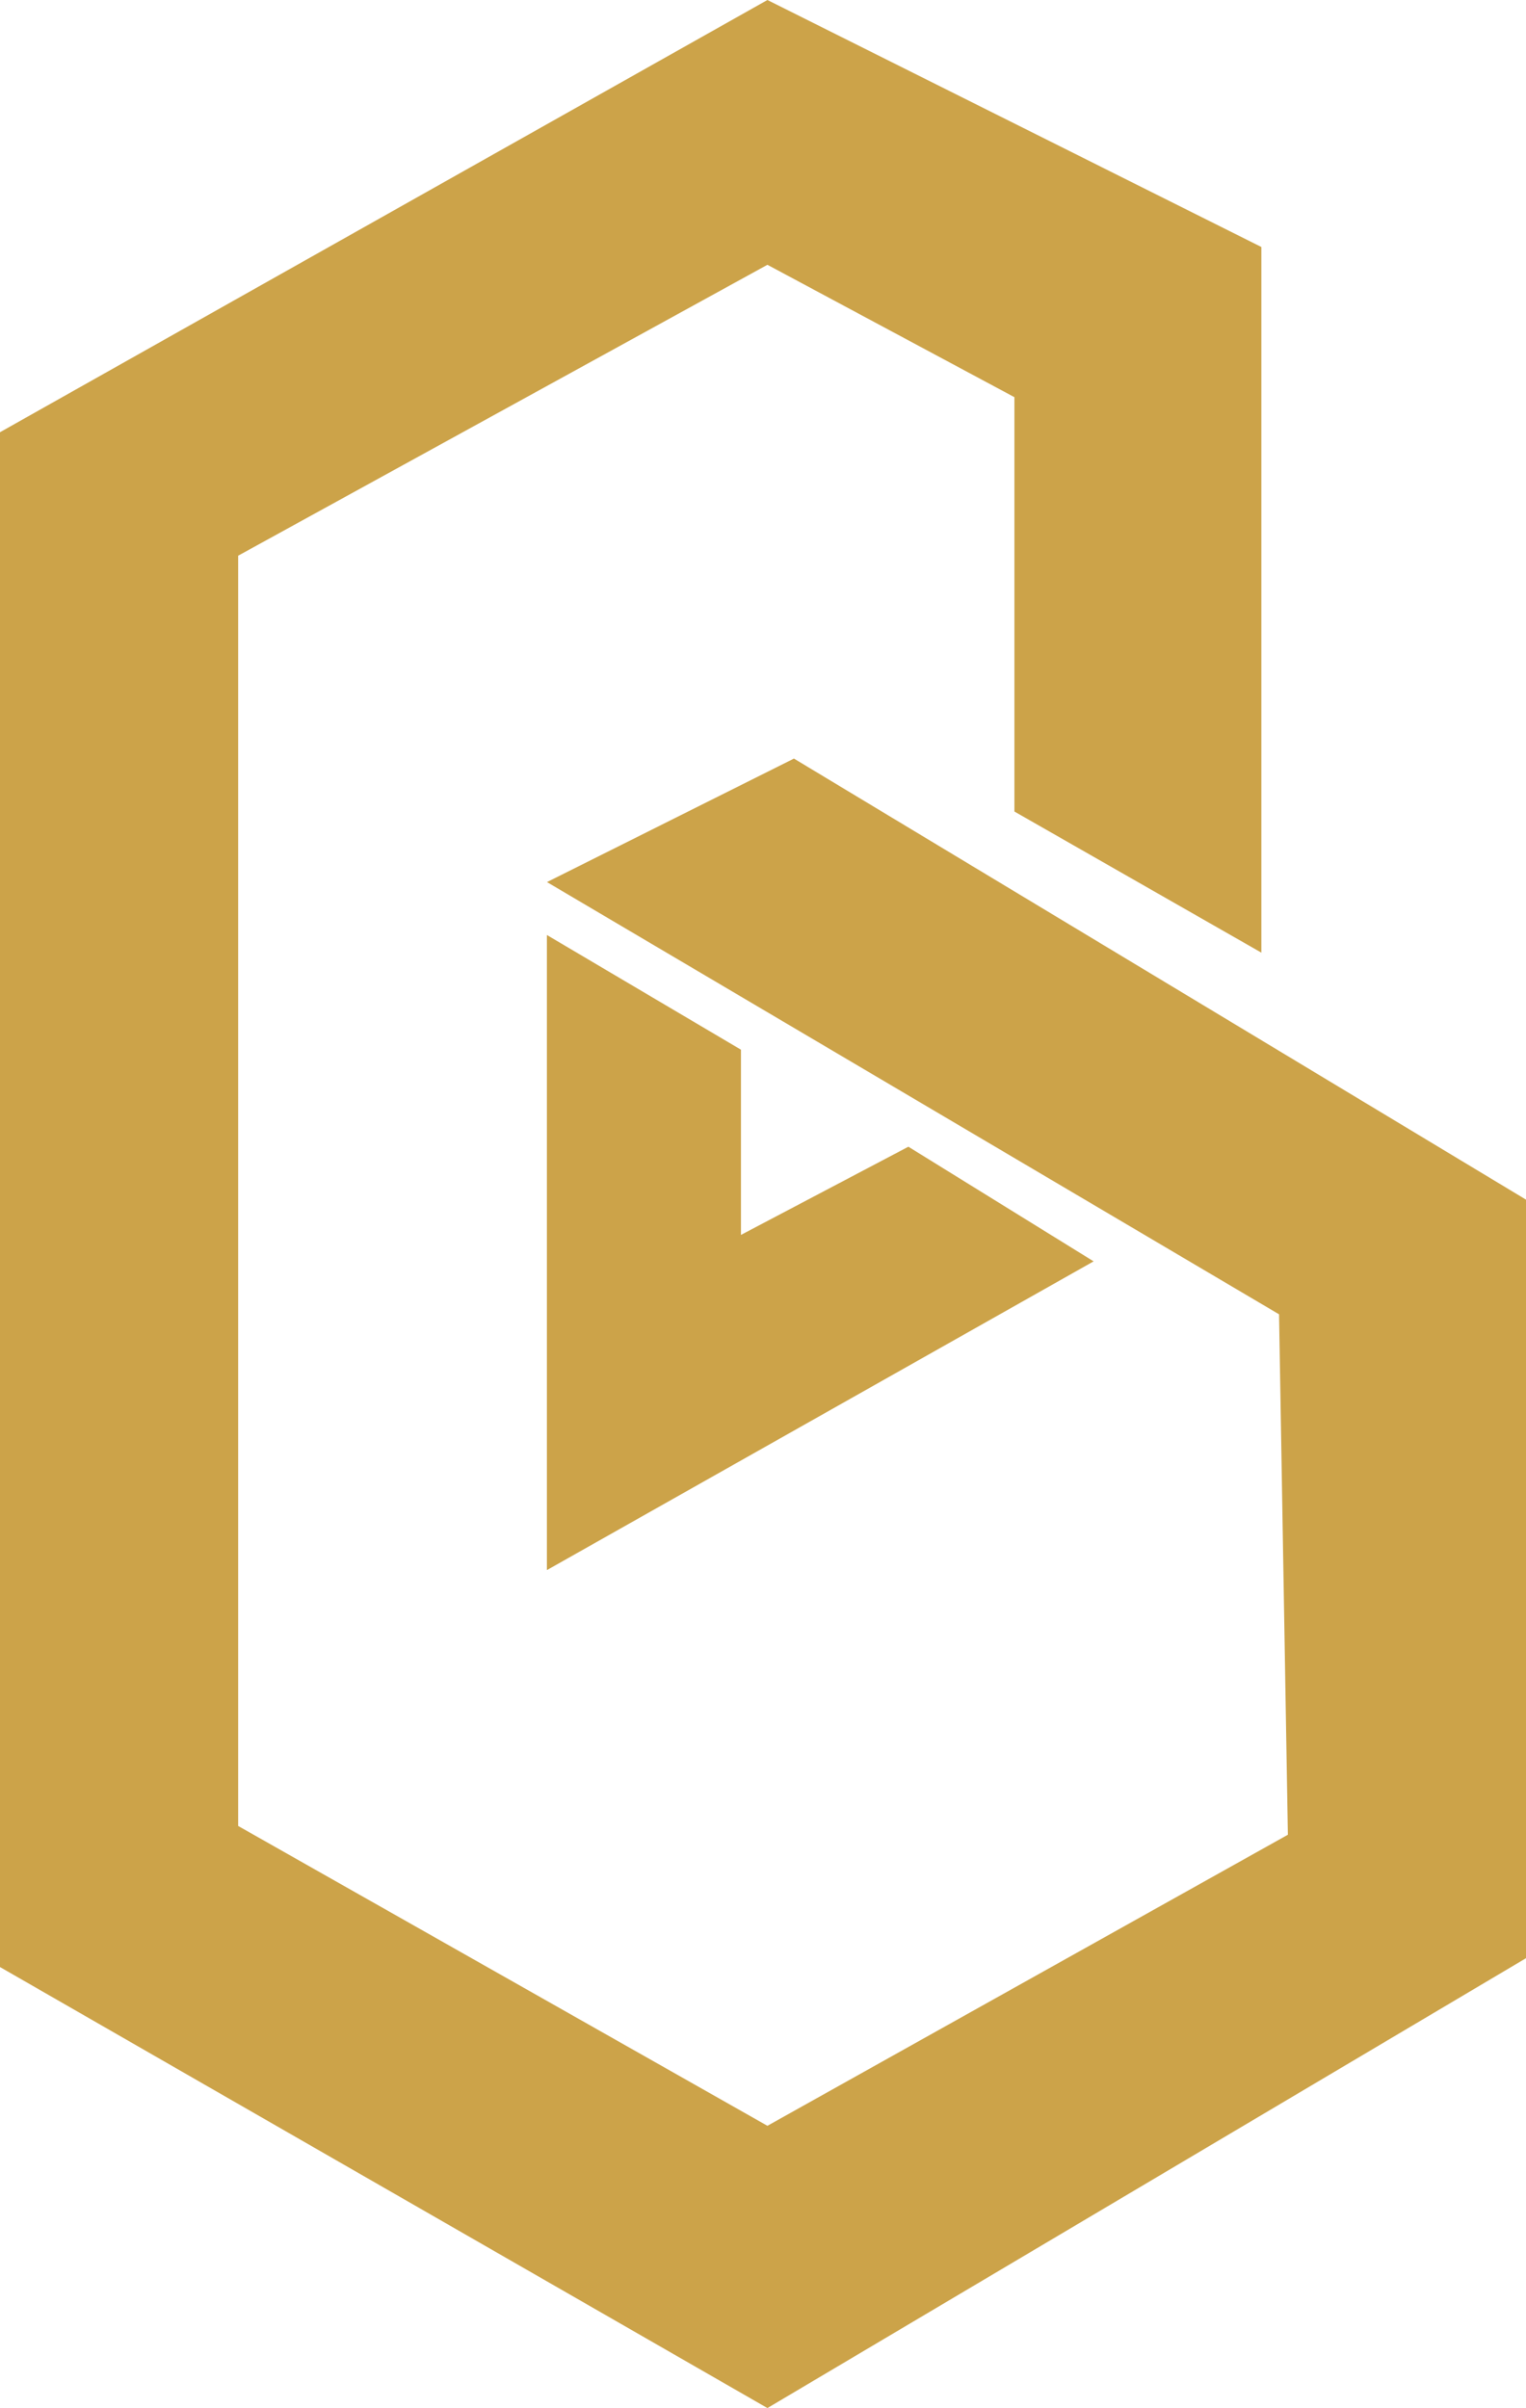 <svg id="Layer_1" data-name="Layer 1" xmlns="http://www.w3.org/2000/svg" viewBox="0 0 39.189 61.842"><defs><style>.cls-1{fill:#cca349;}</style></defs><title>Logo chains</title><path class="cls-1" d="M26.051,20.841l6.342,3.624V6.343L19.708,0,0,11.1V50.516L19.708,61.842,39.189,50.289V30.808l-18.8-11.327-6.342,3.172,18.8,11.1.227,13.365L19.708,54.593l-13.592-7.7V14.271L19.708,6.8l6.343,3.4Z"/><path class="cls-1" d="M19.028,31.714l4.3-2.265,4.757,2.944L14.045,40.322V24.012l4.983,2.945Z"/></svg>
